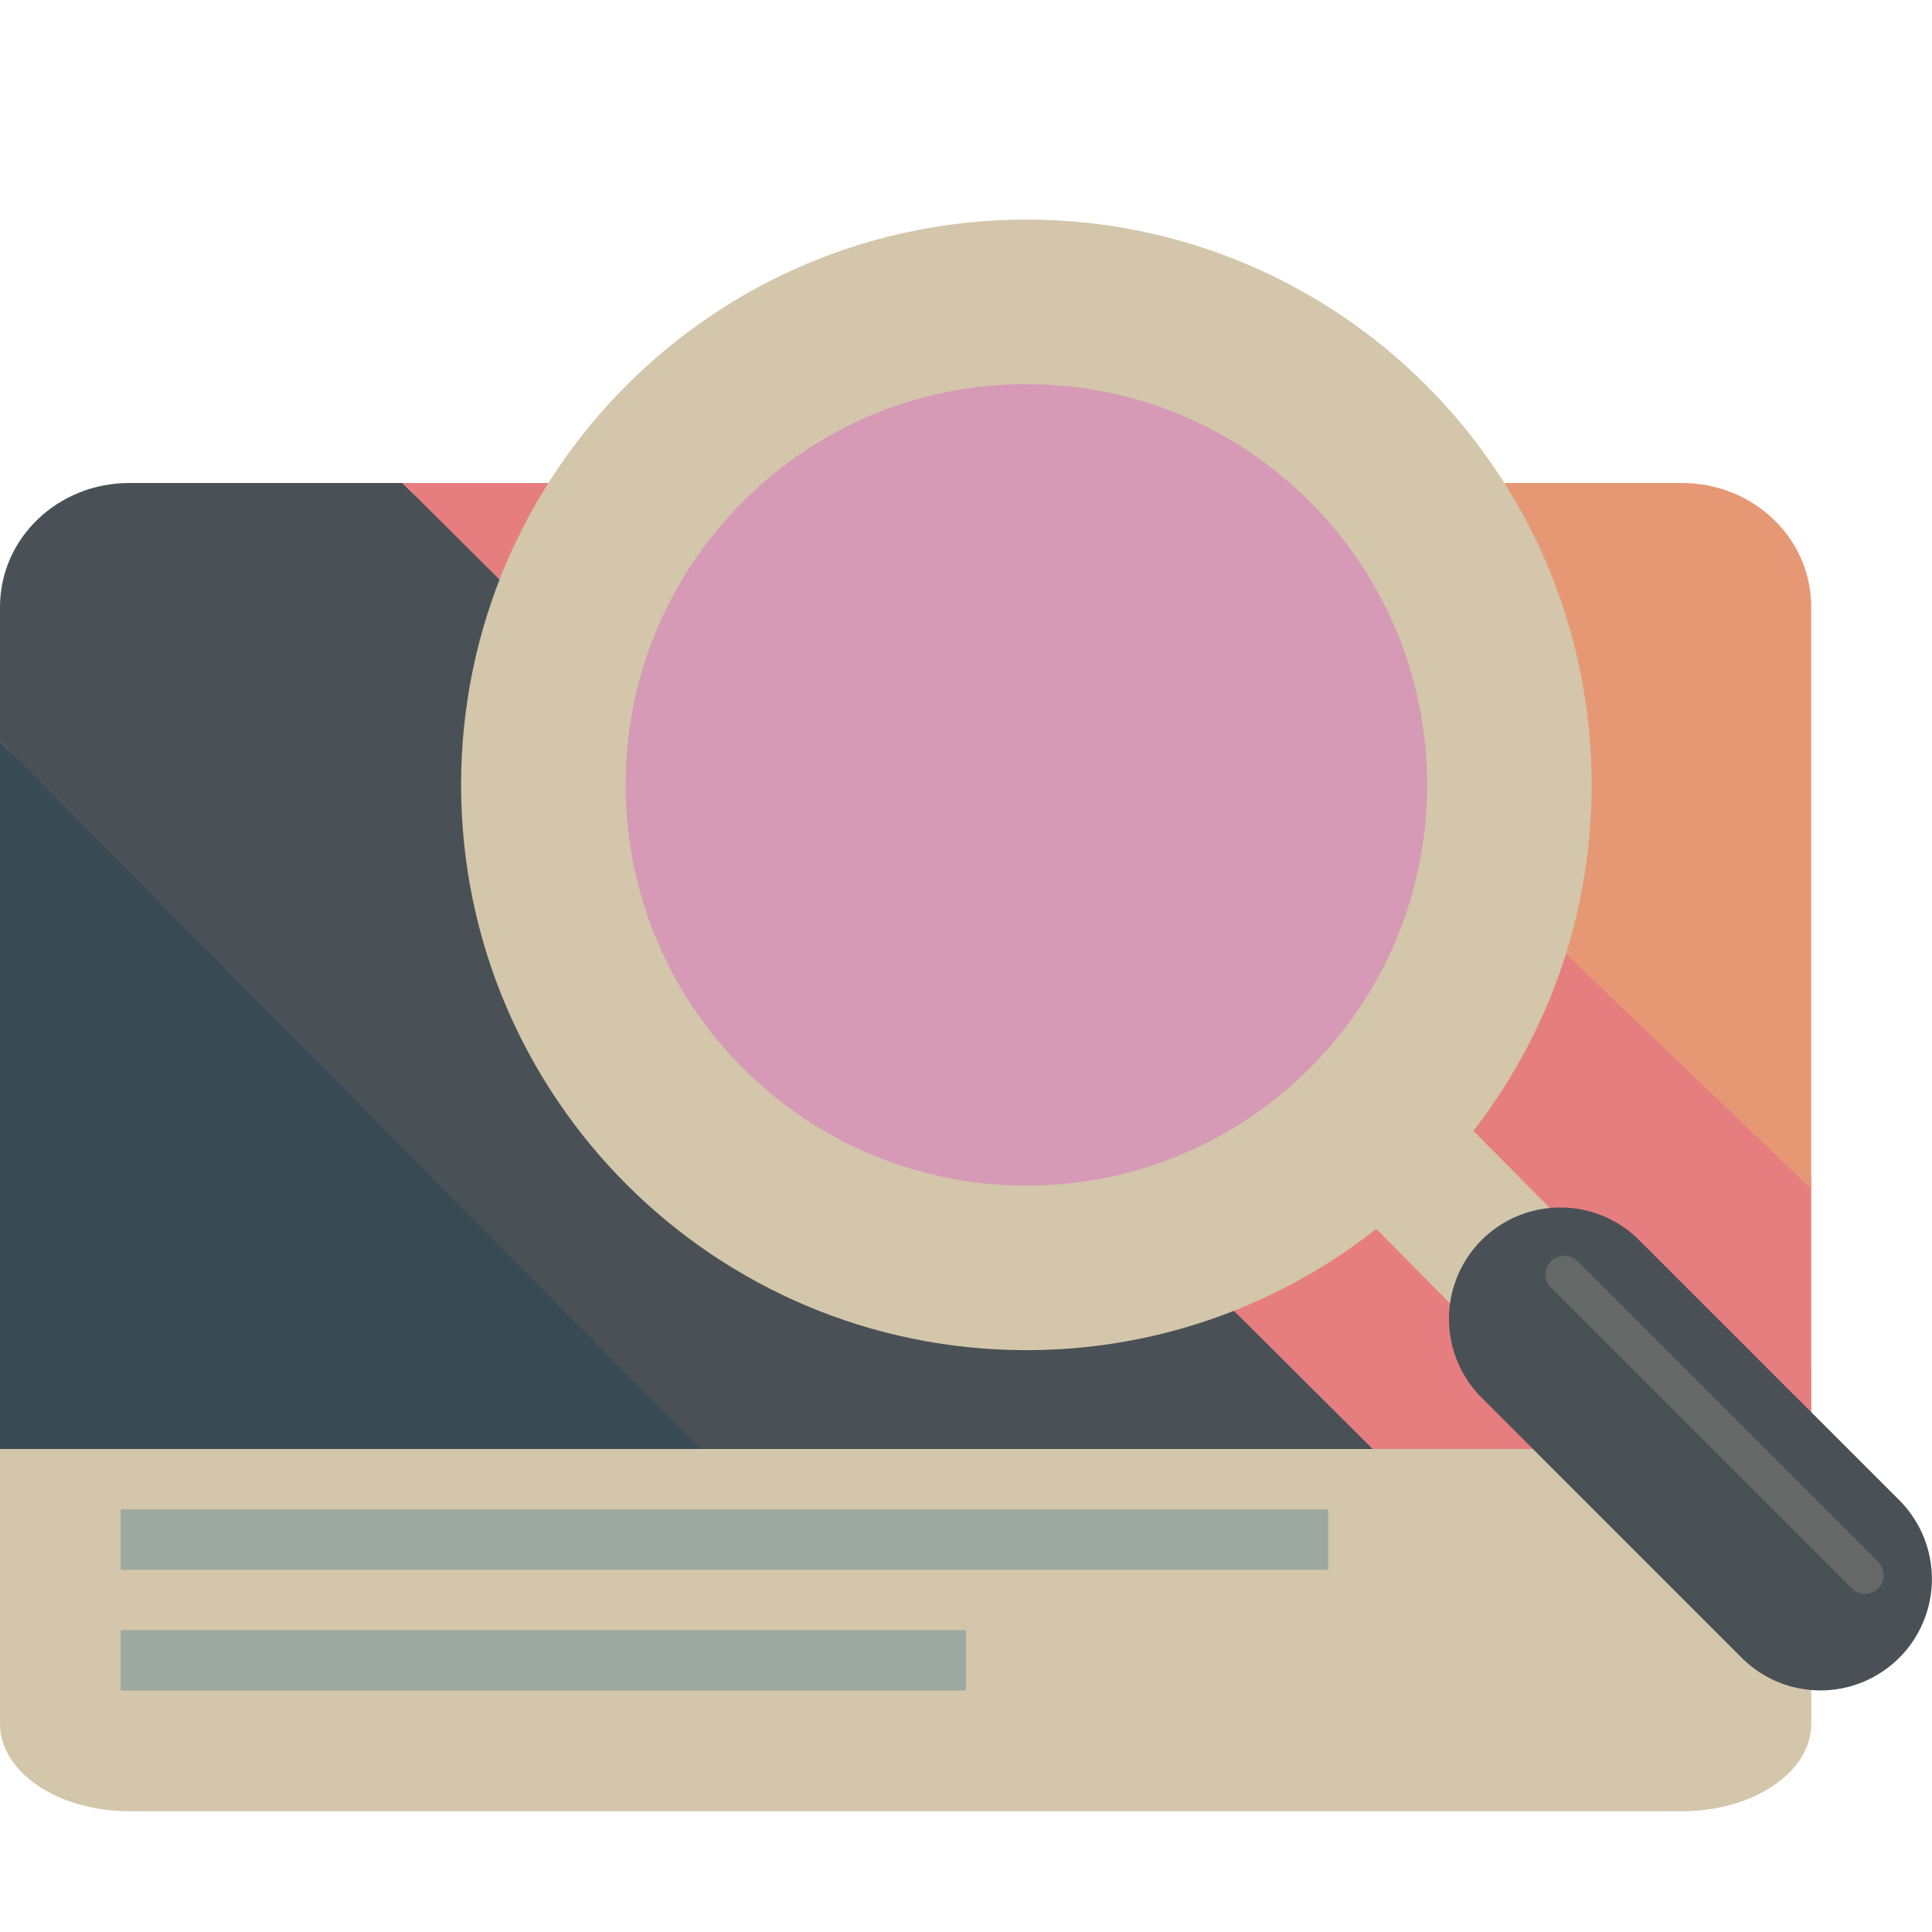 <svg xmlns="http://www.w3.org/2000/svg" width="16" height="16" version="1.1">
 <path style="fill:#45443c" d="M 1.077,4.095 C 0.533,4.095 0.1,4.521 0.1,5.051 V 6.188 11.638 11.776 H 5.804 11.365 14.9 V 9.976 5.051 c 0,-0.53 -0.433,-0.956 -0.977,-0.956 H 8.898 3.337 Z"/>
 <path style="fill:#d3c6aa" d="m -1e-7,11.333 v 2.943 C -1e-7,14.676 0.48,15 1.072,15 H 13.928 C 14.52,15 15,14.676 15,14.277 v -2.943 z"/>
 <path style="fill:#384b55" d="M -1e-7,6.14 V 11.473 12 H 5.903 Z"/>
 <path style="fill:#495156" d="M 1.071,4 C 0.478,4 -1e-7,4.458 -1e-7,5.027 V 6.14 L 5.803,12 h 5.665 L 3.333,4 Z"/>
 <path style="fill:#e67e80" d="m 3.333,4 8.035,8 H 15 V 9.746 L 8.899,4 Z"/>
 <path style="fill:#e69875" d="M 8.899,4 15,9.846 V 5.027 C 15,4.458 14.522,4 13.929,4 Z"/>
 <path style="fill:#9da9a0" d="M 1,14 H 8 V 13.5 H 1 Z m 0,0"/>
 <path style="fill:#9da9a0" d="M 1,13 H 11 V 12.5 H 1 Z m 0,0"/>
 <path fill="none" stroke="#d3c6aa" stroke-linecap="round" stroke-width=".226" d="M 15.082,12.511 12.95,10.379"/>
 <path stroke="#d3c6aa" stroke-width="2.172" style="fill:none;stroke:#d3c6aa;stroke-width:1.143" d="M 11.366,9.333 12.86,10.842"/>
 <circle style="fill:#d699b6" cx="8.5" cy="6.5" r="3.75"/>
 <path stroke="#d3c6aa" stroke-linejoin="round" stroke-width="1.363" style="fill:none;stroke:#d3c6aa" d="M 4.5,6.5 C 4.5,8.709 6.291,10.5 8.5,10.5 10.709,10.5 12.5,8.709 12.5,6.5 12.5,4.291 10.709,2.5 8.5,2.5 6.291,2.5 4.5,4.291 4.5,6.5 Z m 0,0"/>
 <path style="fill:#495156" d="m 12.923,10 a 0.923,0.923 0 0 0 -0.653,0.27 0.923,0.923 0 0 0 0,1.305 l 2.154,2.154 a 0.923,0.923 0 0 0 1.305,0 0.923,0.923 0 0 0 0,-1.305 l -2.154,-2.154 a 0.923,0.923 0 0 0 -0.652,-0.27 z"/>
 <path style="opacity:0.2;fill:#d3c6aa" d="m 12.845,10.445 a 0.156,0.156 0 0 0 0,0.22 l 2.489,2.489 a 0.156,0.156 0 0 0 0.22,0 0.156,0.156 0 0 0 0,-0.22 l -2.489,-2.489 a 0.156,0.156 0 0 0 -0.22,0 z"/>
</svg>
